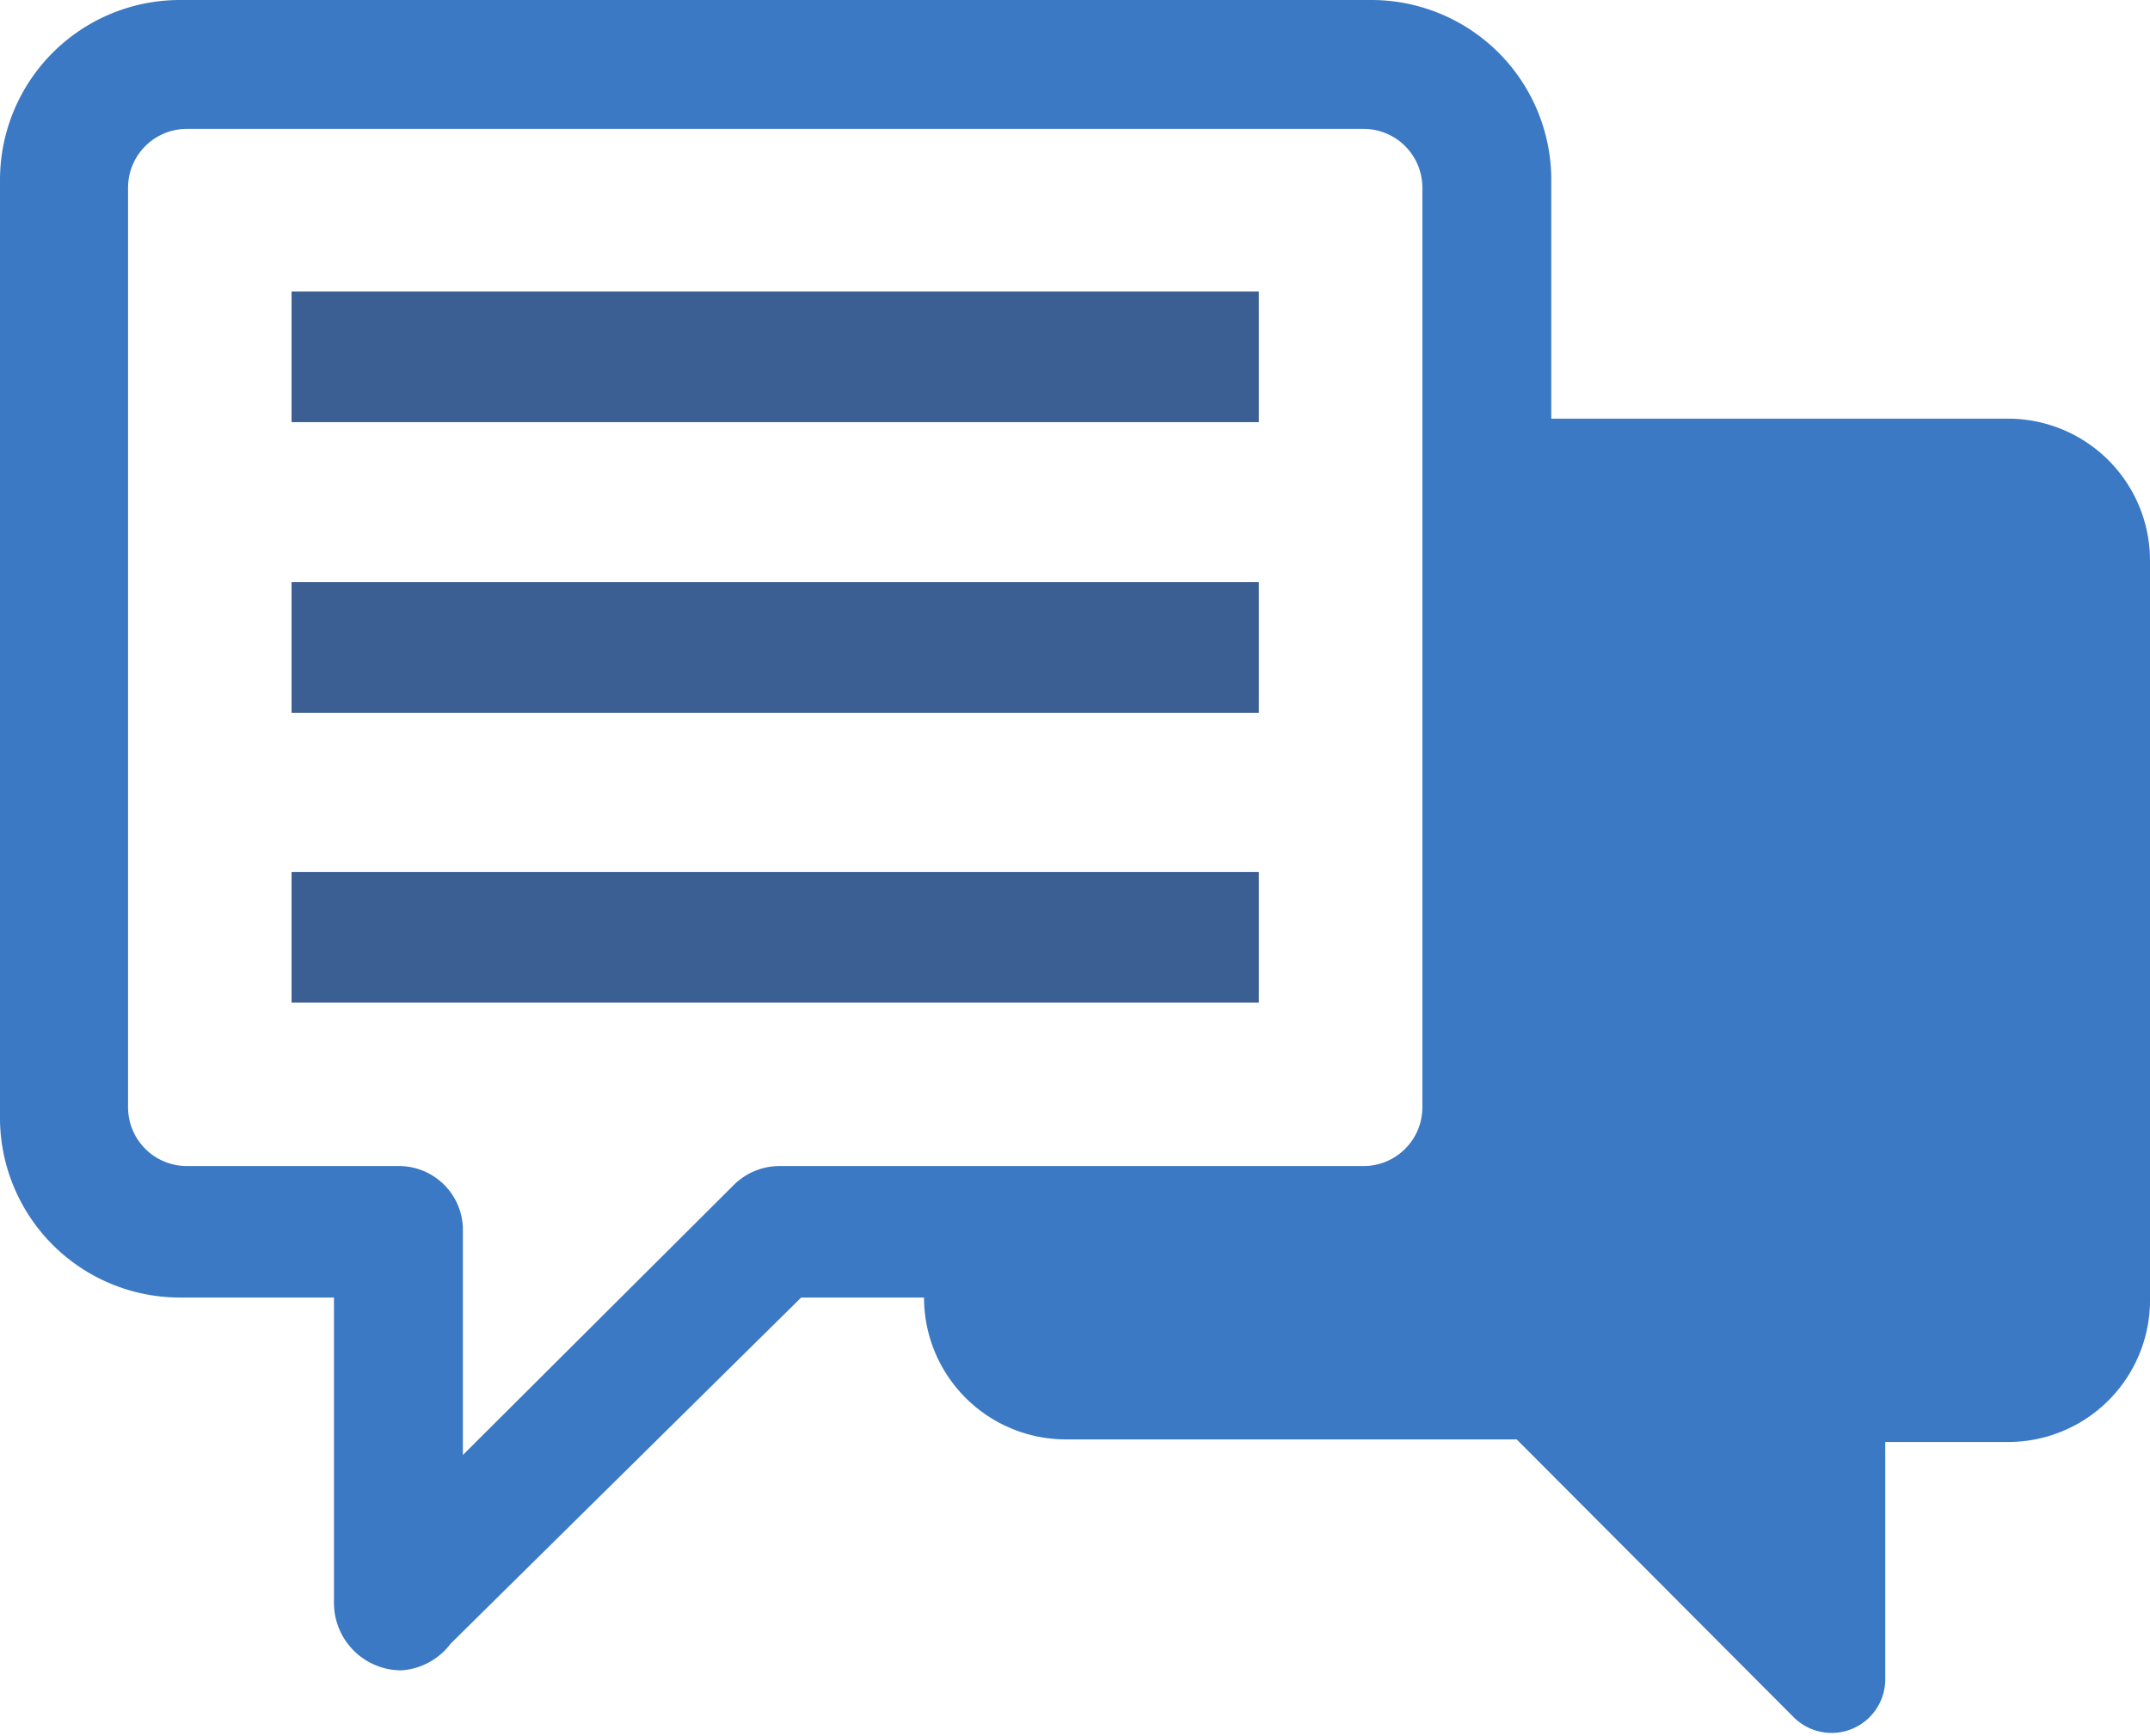 <svg xmlns="http://www.w3.org/2000/svg" viewBox="0 0 24.85 20.07"><defs><style>.cls-1{fill:#3b79c4;}.cls-2{fill:#3b5f93;}</style></defs><title>msg</title><g id="Layer_2" data-name="Layer 2"><g id="Layer_1-2" data-name="Layer 1"><path class="cls-1" d="M23.21,4.84H17.93V2.08A2.08,2.08,0,0,0,15.85,0H2.08A2.08,2.08,0,0,0,0,2.08V12.89A2.08,2.08,0,0,0,2.08,15H3.86v3.52a.78.78,0,0,0,.78.79A.78.78,0,0,0,5.21,19h0L9.26,15h1.42V15a1.64,1.64,0,0,0,1.64,1.64h5.21l3.2,3.21h0a.62.62,0,0,0,1.06-.43V16.67h1.41A1.64,1.64,0,0,0,24.85,15V6.48A1.64,1.64,0,0,0,23.21,4.84Zm-7.44,8.64H9a.75.75,0,0,0-.52.22h0L5.35,16.82V14.19a.74.74,0,0,0-.74-.71H2.16a.68.68,0,0,1-.68-.68V2.17a.68.68,0,0,1,.68-.68h13.6a.68.68,0,0,1,.68.68V12.8h0A.68.68,0,0,1,15.77,13.48Z"/><rect class="cls-2" x="3.37" y="3.37" width="11.18" height="1.51"/><rect class="cls-2" x="3.37" y="6.73" width="11.18" height="1.51"/><rect class="cls-2" x="3.37" y="10.08" width="11.18" height="1.51"/></g></g></svg>